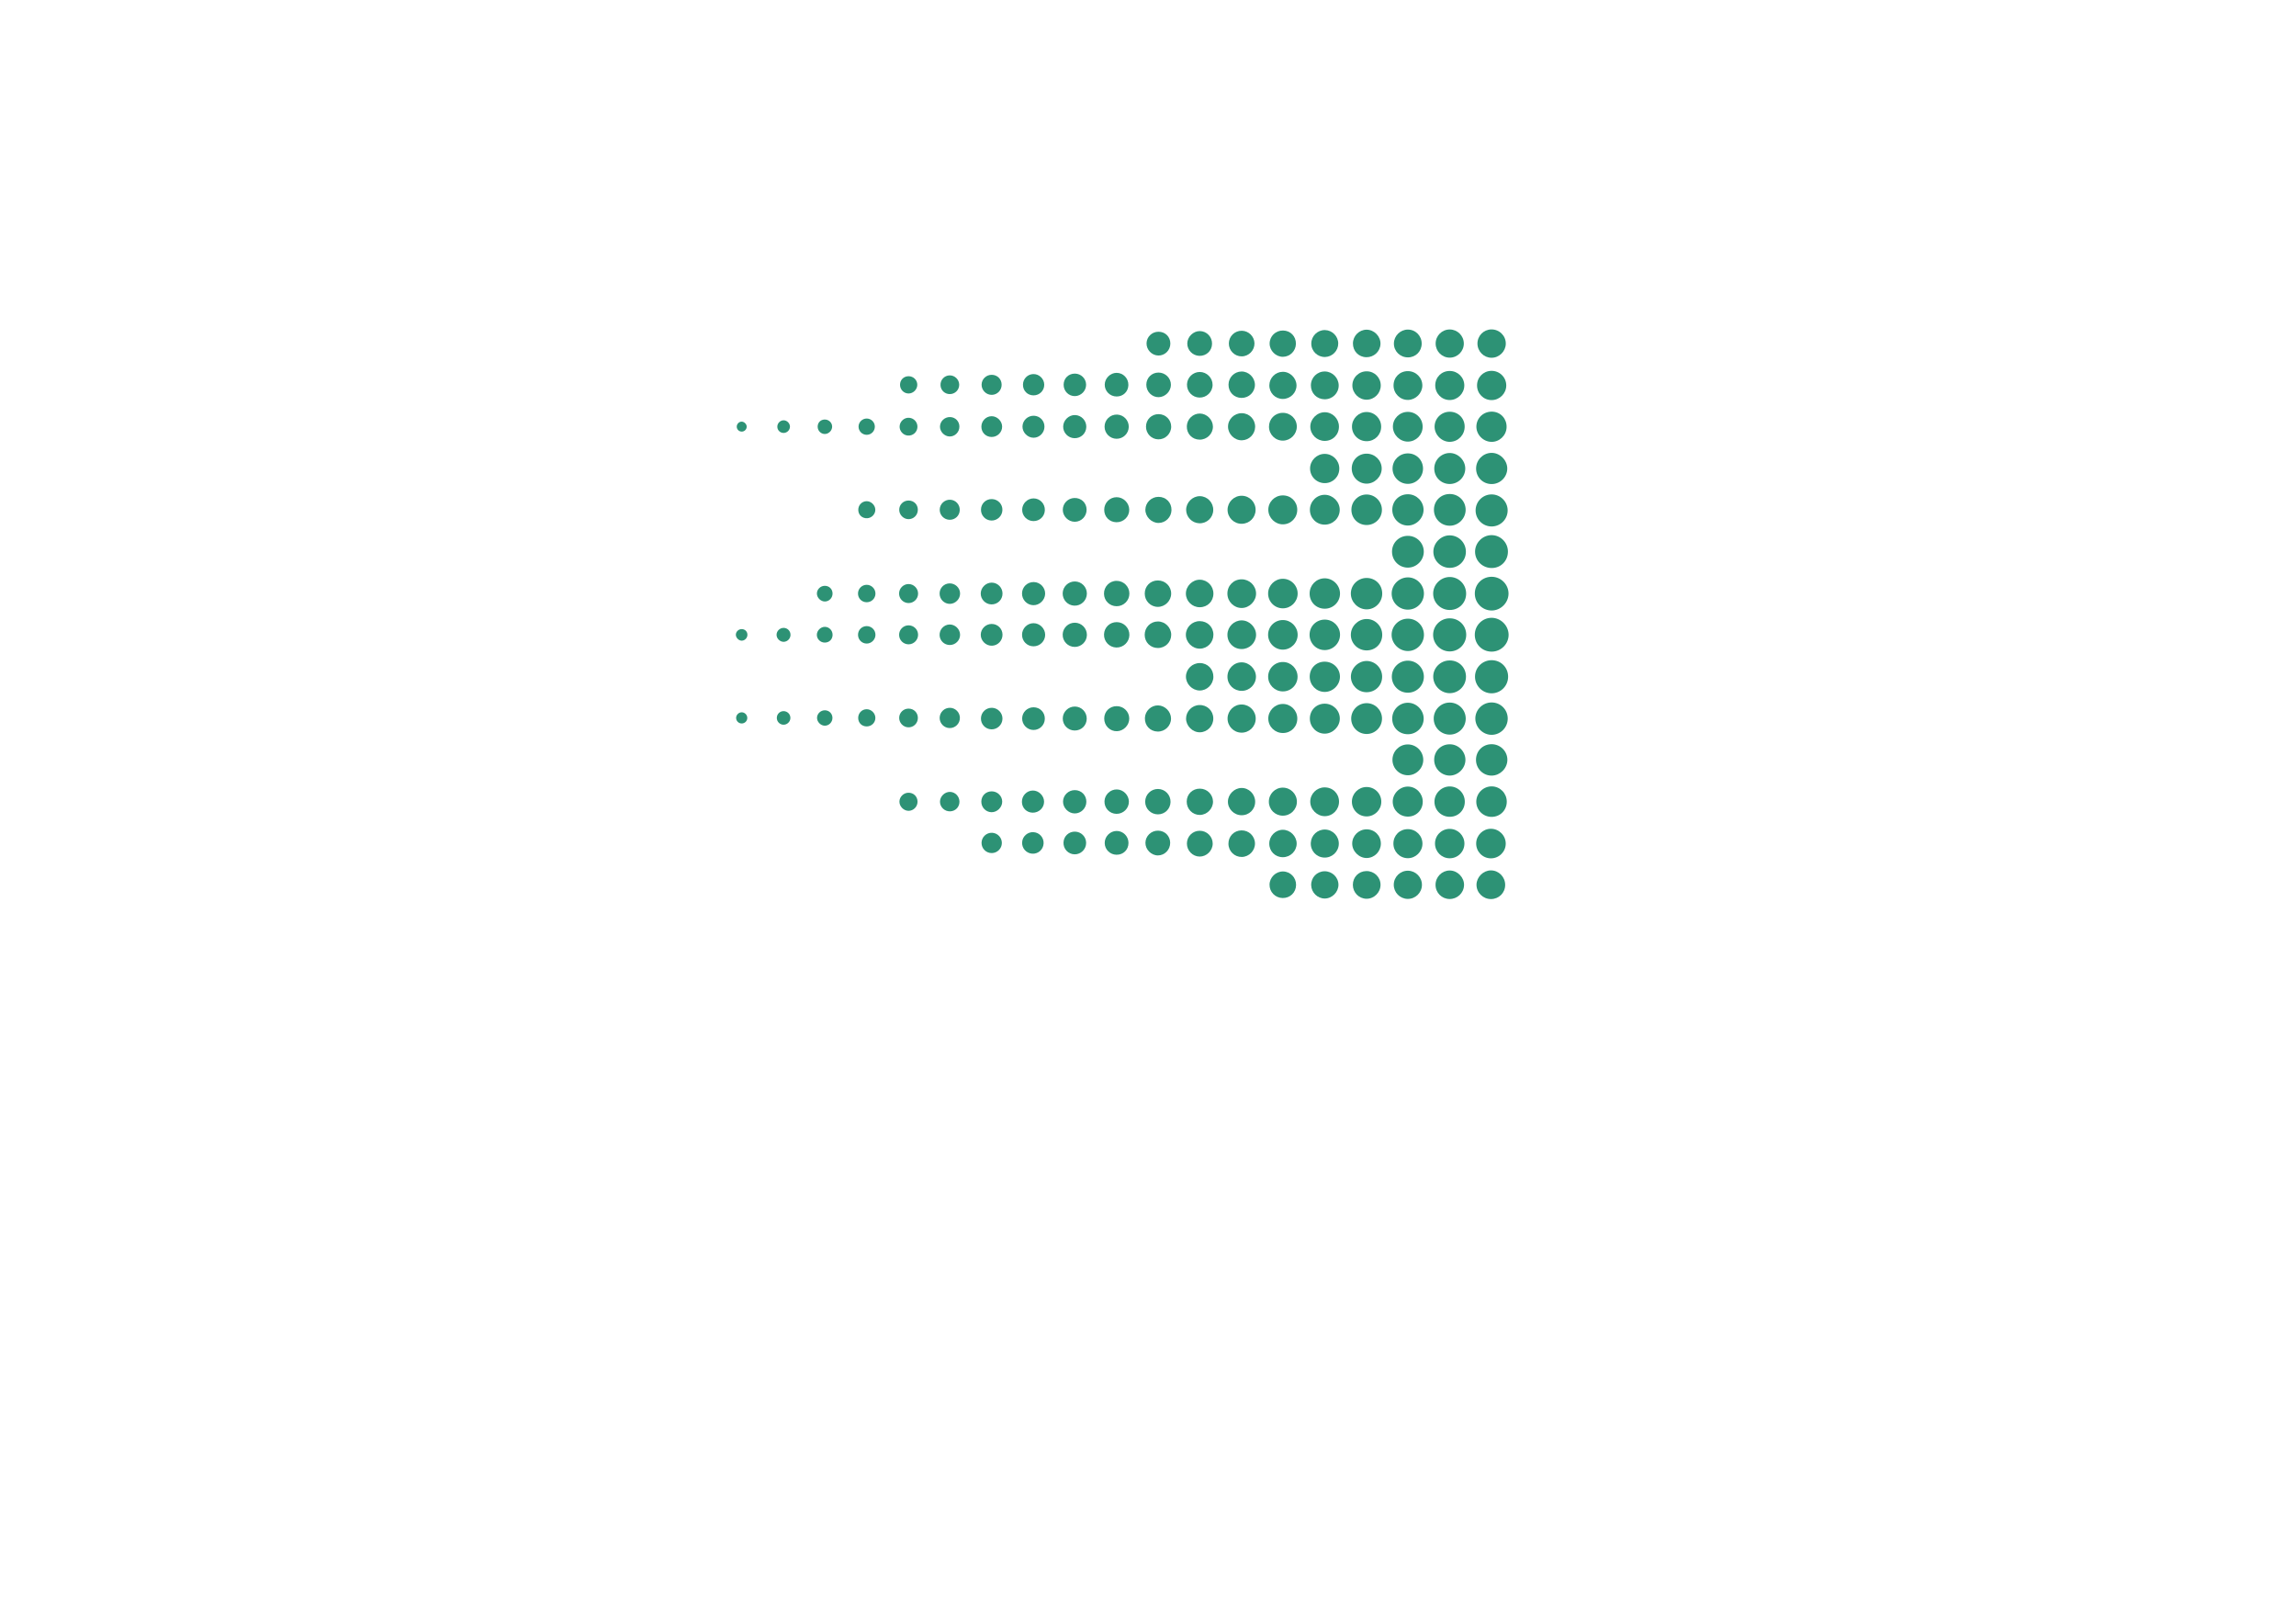 <?xml version="1.0" encoding="utf-8"?>
<!-- Generator: Adobe Illustrator 23.1.0, SVG Export Plug-In . SVG Version: 6.00 Build 0)  -->
<svg version="1.1" id="Слой_1" xmlns="http://www.w3.org/2000/svg" xmlns:xlink="http://www.w3.org/1999/xlink" x="0px" y="0px"
	 viewBox="0 0 841.89 595.28" style="enable-background:new 0 0 841.89 595.28;" xml:space="preserve">
<style type="text/css">
	.st0{fill:#2D9275;}
</style>
<g>
	<path class="st0" d="M547.03,238.9c-3.5,0.04-6.25-2.65-6.26-6.14c-0.01-3.46,2.78-6.28,6.2-6.26c3.29,0.02,6.1,2.77,6.2,6.08
		C553.27,235.98,550.47,238.86,547.03,238.9z"/>
	<path class="st0" d="M540.78,217.53c0.04-3.48,2.85-6.17,6.36-6.07c3.34,0.09,6.05,2.91,6,6.24c-0.05,3.32-2.85,6.1-6.16,6.12
		C543.54,223.84,540.74,221,540.78,217.53z"/>
	<path class="st0" d="M546.83,254.18c-3.34-0.06-6.03-2.85-5.98-6.19c0.05-3.35,2.81-6,6.19-5.95c3.4,0.05,6.01,2.74,5.95,6.15
		C552.93,251.56,550.17,254.24,546.83,254.18z"/>
	<path class="st0" d="M531.69,238.82c-3.34,0.06-6.13-2.63-6.2-5.96c-0.07-3.35,2.6-6.11,5.97-6.17c3.42-0.06,6.11,2.53,6.17,5.93
		C537.68,236,535.04,238.76,531.69,238.82z"/>
	<path class="st0" d="M537.6,217.57c0.02,3.43-2.61,6.08-6.04,6.06c-3.29-0.01-5.96-2.6-6.05-5.86c-0.09-3.32,2.63-6.16,5.97-6.23
		C534.82,211.47,537.57,214.19,537.6,217.57z"/>
	<path class="st0" d="M552.92,202.14c0.05,3.36-2.45,6.01-5.77,6.1c-3.42,0.1-6.22-2.53-6.28-5.89c-0.06-3.32,2.73-6.16,6.06-6.16
		C550.2,196.2,552.87,198.85,552.92,202.14z"/>
	<path class="st0" d="M537.54,248.03c0.03,3.39-2.69,6.14-6.03,6.1c-3.21-0.04-5.93-2.76-5.98-5.97c-0.05-3.33,2.7-6.06,6.09-6.03
		C534.96,242.14,537.52,244.7,537.54,248.03z"/>
	<path class="st0" d="M537.51,202.35c-0.04,3.29-2.66,5.86-5.97,5.84c-3.27-0.02-5.94-2.67-5.96-5.91
		c-0.01-3.28,2.89-6.12,6.15-6.01C534.99,196.37,537.55,199.06,537.51,202.35z"/>
	<path class="st0" d="M546.87,257.53c3.3-0.03,5.95,2.56,5.98,5.85c0.03,3.29-2.59,5.98-5.85,6.02c-3.21,0.04-5.98-2.68-6.03-5.9
		C540.92,260.26,543.6,257.56,546.87,257.53z"/>
	<path class="st0" d="M516.28,226.82c3.29,0.02,5.88,2.67,5.85,5.96c-0.03,3.27-2.73,5.94-5.96,5.9c-3.22-0.04-5.93-2.8-5.9-6.01
		C510.31,229.41,512.99,226.8,516.28,226.82z"/>
	<path class="st0" d="M522.12,217.53c0.04,3.3-2.58,5.97-5.88,5.98c-3.29,0.01-5.98-2.67-5.95-5.94c0.03-3.16,2.62-5.8,5.79-5.89
		C519.34,211.59,522.08,214.25,522.12,217.53z"/>
	<path class="st0" d="M531.53,269.32c-3.29-0.03-5.92-2.77-5.82-6.05c0.1-3.21,2.72-5.73,5.92-5.7c3.28,0.03,5.91,2.76,5.82,6.05
		C537.36,266.81,534.72,269.35,531.53,269.32z"/>
	<path class="st0" d="M547.01,193.01c-3.29,0.04-5.97-2.64-5.94-5.93c0.03-3.2,2.61-5.79,5.81-5.82c3.19-0.03,5.84,2.51,5.94,5.69
		C552.91,190.25,550.3,192.97,547.01,193.01z"/>
	<path class="st0" d="M522.1,248.14c-0.03,3.2-2.6,5.78-5.81,5.82c-3.29,0.04-5.97-2.64-5.94-5.93c0.03-3.3,2.75-5.91,6.05-5.82
		C519.58,242.3,522.13,244.95,522.1,248.14z"/>
	<path class="st0" d="M516.19,196.45c3.23-0.02,5.82,2.51,5.88,5.71c0.05,3.26-2.67,5.99-5.93,5.94c-3.21-0.05-5.73-2.64-5.72-5.87
		C510.43,198.99,512.95,196.47,516.19,196.45z"/>
	<path class="st0" d="M537.42,186.95c-0.03,3.16-2.67,5.78-5.82,5.79c-3.29,0.01-5.89-2.68-5.81-6c0.08-3.24,2.64-5.68,5.9-5.63
		C534.91,181.16,537.45,183.75,537.42,186.95z"/>
	<path class="st0" d="M516.32,269.18c-3.27,0.04-5.79-2.4-5.83-5.65c-0.04-3.22,2.47-5.84,5.65-5.89c3.12-0.05,5.83,2.57,5.89,5.71
		C522.09,266.52,519.52,269.14,516.32,269.18z"/>
	<path class="st0" d="M546.96,272.84c3.22,0.01,5.82,2.63,5.76,5.81c-0.06,3.06-2.63,5.64-5.69,5.7c-3.18,0.06-5.8-2.53-5.82-5.75
		C541.2,275.32,543.69,272.83,546.96,272.84z"/>
	<path class="st0" d="M506.83,217.64c-0.01,3.22-2.63,5.82-5.81,5.76c-3.06-0.06-5.64-2.63-5.7-5.69c-0.06-3.18,2.53-5.8,5.75-5.82
		C504.34,211.87,506.84,214.37,506.83,217.64z"/>
	<path class="st0" d="M506.83,232.63c0.05,3.28-2.42,5.81-5.69,5.82c-3.22,0.01-5.84-2.57-5.82-5.75c0.01-3.05,2.57-5.66,5.63-5.76
		C504.11,226.84,506.78,229.42,506.83,232.63z"/>
	<path class="st0" d="M510.52,186.82c0.04-3.24,2.59-5.69,5.85-5.62c3.08,0.06,5.6,2.6,5.62,5.67c0.02,3.1-2.69,5.82-5.79,5.8
		C513.04,192.65,510.48,190.02,510.52,186.82z"/>
	<path class="st0" d="M525.88,278.46c0.05-3.23,2.61-5.67,5.86-5.59c3.07,0.07,5.59,2.63,5.6,5.69c0.01,3.1-2.71,5.8-5.81,5.78
		C528.38,284.29,525.83,281.65,525.88,278.46z"/>
	<path class="st0" d="M506.8,248.15c-0.03,3.23-2.58,5.69-5.83,5.63c-3.08-0.06-5.6-2.59-5.63-5.65c-0.03-3.09,2.67-5.81,5.77-5.81
		C504.27,242.33,506.84,244.96,506.8,248.15z"/>
	<path class="st0" d="M547.05,177.46c-3.25,0.05-5.8-2.45-5.8-5.69c0-3.1,2.49-5.66,5.57-5.74c3.1-0.08,5.86,2.63,5.86,5.75
		C552.67,174.86,550.14,177.42,547.05,177.46z"/>
	<path class="st0" d="M531.55,177.44c-3.13-0.01-5.62-2.49-5.64-5.62c-0.02-3.11,2.47-5.67,5.57-5.74c3.13-0.06,5.85,2.65,5.8,5.79
		C537.22,174.96,534.66,177.46,531.55,177.44z"/>
	<path class="st0" d="M506.75,263.34c0.05,3.11-2.38,5.66-5.47,5.75c-3.19,0.09-5.83-2.46-5.83-5.65c0-3.08,2.53-5.62,5.61-5.65
		C504.15,257.76,506.7,260.25,506.75,263.34z"/>
	<path class="st0" d="M510.58,278.66c-0.05-3.11,2.39-5.66,5.48-5.74c3.19-0.08,5.82,2.48,5.82,5.66c-0.01,3.08-2.54,5.62-5.62,5.64
		C513.17,284.23,510.63,281.75,510.58,278.66z"/>
	<path class="st0" d="M501.06,192.48c-3.16-0.03-5.59-2.54-5.53-5.7c0.06-3.04,2.5-5.46,5.52-5.49c3.1-0.03,5.66,2.51,5.67,5.61
		C506.73,190.01,504.2,192.5,501.06,192.48z"/>
	<path class="st0" d="M480.19,232.7c0.02-3.16,2.51-5.59,5.67-5.54c3.04,0.05,5.47,2.48,5.5,5.49c0.04,3.09-2.49,5.67-5.58,5.68
		C482.67,238.36,480.17,235.83,480.19,232.7z"/>
	<path class="st0" d="M521.79,171.9c-0.06,3.13-2.64,5.59-5.74,5.49c-3.09-0.1-5.56-2.75-5.43-5.83c0.12-3.01,2.61-5.36,5.65-5.34
		C519.42,166.24,521.85,168.73,521.79,171.9z"/>
	<path class="st0" d="M546.88,299.48c-3.13-0.03-5.62-2.57-5.56-5.68c0.07-3.09,2.68-5.58,5.77-5.5c3.01,0.08,5.4,2.55,5.41,5.59
		C552.51,297.06,550.04,299.51,546.88,299.48z"/>
	<path class="st0" d="M480.24,248.1c-0.01-3.09,2.31-5.47,5.39-5.52c3.16-0.05,5.7,2.41,5.7,5.51c0,3.06-2.63,5.64-5.69,5.58
		C482.63,253.6,480.25,251.15,480.24,248.1z"/>
	<path class="st0" d="M537.11,293.89c0.01,3.09-2.32,5.5-5.4,5.56c-3.17,0.06-5.72-2.39-5.73-5.52c-0.01-3.08,2.61-5.66,5.69-5.61
		C534.7,288.38,537.1,290.83,537.11,293.89z"/>
	<path class="st0" d="M552.43,156.69c-0.12,3.01-2.66,5.4-5.65,5.3c-3.06-0.1-5.58-2.8-5.42-5.83c0.16-3.11,2.78-5.41,5.95-5.24
		C550.34,151.1,552.55,153.59,552.43,156.69z"/>
	<path class="st0" d="M485.79,223.16c-3.16,0.02-5.6-2.42-5.58-5.58c0.02-3.04,2.39-5.48,5.4-5.56c3.06-0.08,5.69,2.43,5.74,5.5
		C491.41,220.61,488.92,223.14,485.79,223.16z"/>
	<path class="st0" d="M537.06,156.32c0.05,3.06-2.29,5.55-5.31,5.66c-3.02,0.11-5.72-2.51-5.72-5.55c0-3.01,2.45-5.45,5.49-5.48
		C534.61,150.92,537.01,153.24,537.06,156.32z"/>
	<path class="st0" d="M501.14,166.32c3.05,0.02,5.52,2.49,5.5,5.49c-0.02,2.95-2.6,5.52-5.55,5.5c-3.01-0.01-5.45-2.5-5.44-5.55
		C495.65,168.68,498.05,166.3,501.14,166.32z"/>
	<path class="st0" d="M480.29,263.44c0-3.08,2.39-5.47,5.47-5.46c3.05,0.01,5.53,2.46,5.52,5.47c0,2.95-2.58,5.52-5.53,5.52
		C482.74,268.97,480.29,266.49,480.29,263.44z"/>
	<path class="st0" d="M521.69,293.89c0.01,3.06-2.34,5.46-5.4,5.49c-3.04,0.03-5.52-2.33-5.61-5.34c-0.09-3.02,2.54-5.69,5.57-5.67
		C519.26,288.4,521.68,290.86,521.69,293.89z"/>
	<path class="st0" d="M485.69,192.34c-3.04-0.03-5.41-2.46-5.38-5.51c0.04-3.02,2.53-5.48,5.51-5.43c2.96,0.05,5.47,2.62,5.43,5.57
		C491.21,189.97,488.72,192.37,485.69,192.34z"/>
	<path class="st0" d="M516.24,151c3.05,0.01,5.45,2.45,5.41,5.51c-0.04,2.94-2.41,5.33-5.33,5.39c-2.97,0.06-5.54-2.44-5.58-5.43
		C510.71,153.47,513.2,150.99,516.24,151z"/>
	<path class="st0" d="M464.98,232.72c0-3.03,2.45-5.44,5.48-5.4c2.91,0.03,5.3,2.39,5.36,5.3c0.07,2.99-2.38,5.51-5.38,5.55
		C467.45,238.2,464.98,235.73,464.98,232.72z"/>
	<path class="st0" d="M546.58,314.68c-3.02-0.06-5.38-2.55-5.3-5.58c0.09-2.91,2.5-5.26,5.4-5.26c2.99,0,5.47,2.5,5.44,5.49
		C552.09,312.33,549.6,314.74,546.58,314.68z"/>
	<path class="st0" d="M470.4,223.02c-3.04,0-5.47-2.48-5.41-5.52c0.06-2.93,2.48-5.31,5.4-5.31c3.03,0,5.5,2.52,5.43,5.54
		C475.75,220.66,473.34,223.02,470.4,223.02z"/>
	<path class="st0" d="M465,248.11c-0.01-3.02,2.46-5.46,5.49-5.41c2.92,0.05,5.28,2.44,5.3,5.37c0.01,3.04-2.45,5.47-5.49,5.41
		C467.37,253.42,465.01,251.03,465,248.11z"/>
	<path class="st0" d="M501.17,299.31c-3.02,0.04-5.49-2.42-5.46-5.44c0.02-2.93,2.39-5.3,5.32-5.34c3.04-0.04,5.49,2.4,5.46,5.44
		C506.47,296.9,504.1,299.27,501.17,299.31z"/>
	<path class="st0" d="M536.97,309.23c0.02,3.02-2.45,5.47-5.47,5.43c-2.92-0.04-5.29-2.42-5.32-5.35c-0.03-3.04,2.43-5.48,5.47-5.43
		C534.59,303.93,536.95,306.31,536.97,309.23z"/>
	<path class="st0" d="M491.09,171.67c0.06,2.99-2.2,5.37-5.18,5.45c-3.05,0.08-5.54-2.33-5.54-5.36c0.01-2.92,2.4-5.33,5.32-5.36
		C488.64,166.38,491.03,168.72,491.09,171.67z"/>
	<path class="st0" d="M541.6,141.39c-0.05-2.99,2.23-5.36,5.2-5.43c3.05-0.07,5.53,2.36,5.51,5.39c-0.02,2.92-2.43,5.32-5.35,5.33
		C544.02,146.7,541.64,144.35,541.6,141.39z"/>
	<path class="st0" d="M506.44,156.41c0.01,2.98-2.29,5.31-5.27,5.34c-3.05,0.03-5.5-2.42-5.43-5.45c0.06-2.91,2.5-5.28,5.41-5.25
		C504.08,151.08,506.43,153.47,506.44,156.41z"/>
	<path class="st0" d="M526.27,141.25c0.03-3,2.36-5.28,5.37-5.25c2.96,0.03,5.33,2.43,5.29,5.37c-0.04,2.91-2.5,5.32-5.41,5.29
		C528.59,146.63,526.25,144.22,526.27,141.25z"/>
	<path class="st0" d="M510.93,309.22c0.03-3,2.34-5.27,5.36-5.24c2.96,0.03,5.32,2.42,5.29,5.36c-0.03,2.9-2.5,5.32-5.4,5.29
		C513.24,314.59,510.9,312.19,510.93,309.22z"/>
	<path class="st0" d="M475.69,263.33c0.05,3.02-2.2,5.36-5.19,5.4c-2.97,0.05-5.39-2.27-5.45-5.2c-0.06-2.9,2.33-5.38,5.24-5.45
		C473.22,258.03,475.64,260.38,475.69,263.33z"/>
	<path class="st0" d="M475.67,186.79c0.05,2.96-2.24,5.38-5.17,5.44c-2.87,0.07-5.37-2.34-5.44-5.22c-0.07-2.92,2.28-5.34,5.22-5.39
		C473.29,181.57,475.62,183.8,475.67,186.79z"/>
	<path class="st0" d="M510.98,141.36c-0.02-3.01,2.25-5.31,5.26-5.3c2.96,0.01,5.34,2.41,5.3,5.32c-0.05,2.79-2.41,5.17-5.2,5.24
		C513.42,146.69,511,144.31,510.98,141.36z"/>
	<path class="st0" d="M490.99,293.83c0.04,2.96-2.3,5.38-5.21,5.39c-2.86,0.02-5.35-2.47-5.34-5.34c0.02-2.83,2.31-5.15,5.16-5.21
		C488.61,288.61,490.95,290.84,490.99,293.83z"/>
	<path class="st0" d="M450.06,217.72c-0.05-3,2.24-5.34,5.24-5.33c2.85,0,5.2,2.28,5.27,5.12c0.07,2.85-2.44,5.4-5.3,5.39
		C452.45,222.89,450.11,220.57,450.06,217.72z"/>
	<path class="st0" d="M501.02,304.05c3-0.04,5.32,2.26,5.31,5.26c-0.02,2.85-2.31,5.19-5.14,5.25c-2.84,0.06-5.39-2.47-5.37-5.32
		C495.84,306.41,498.17,304.09,501.02,304.05z"/>
	<path class="st0" d="M455.29,237.95c-2.99,0-5.28-2.34-5.22-5.34c0.05-2.84,2.4-5.17,5.22-5.17c2.86,0,5.36,2.56,5.28,5.4
		C460.49,235.68,458.14,237.95,455.29,237.95z"/>
	<path class="st0" d="M485.71,161.64c-2.85-0.02-5.19-2.31-5.25-5.14c-0.05-2.85,2.47-5.39,5.32-5.37c2.83,0.02,5.15,2.35,5.18,5.2
		C491.01,159.34,488.71,161.66,485.71,161.64z"/>
	<path class="st0" d="M546.72,329.61c-2.95,0.02-5.37-2.4-5.32-5.31c0.06-2.78,2.48-5.18,5.25-5.2c2.91-0.02,5.3,2.41,5.26,5.37
		C551.88,327.36,549.62,329.59,546.72,329.61z"/>
	<path class="st0" d="M455.38,253.28c-2.9,0.05-5.22-2.16-5.3-5.04c-0.08-2.97,2.29-5.43,5.21-5.42c2.79,0.01,5.21,2.42,5.24,5.21
		C460.56,250.87,458.24,253.24,455.38,253.28z"/>
	<path class="st0" d="M531.48,329.59c-2.88-0.05-5.12-2.35-5.1-5.24c0.02-2.86,2.34-5.2,5.18-5.21c2.87-0.02,5.38,2.56,5.27,5.41
		C536.72,327.41,534.35,329.64,531.48,329.59z"/>
	<path class="st0" d="M541.75,126c-0.02-2.86,2.22-5.17,5.07-5.23c2.95-0.05,5.37,2.33,5.32,5.25c-0.04,2.81-2.43,5.16-5.23,5.14
		C544.09,131.16,541.78,128.84,541.75,126z"/>
	<path class="st0" d="M506.29,141.33c-0.01,2.85-2.31,5.18-5.15,5.21c-2.79,0.03-5.2-2.33-5.26-5.13c-0.06-2.92,2.36-5.33,5.31-5.28
		C504.05,136.16,506.3,138.46,506.29,141.33z"/>
	<path class="st0" d="M531.57,120.79c2.85-0.01,5.17,2.3,5.18,5.15c0.01,2.84-2.32,5.18-5.16,5.18c-2.85,0-5.17-2.31-5.17-5.16
		C526.41,123.1,528.71,120.8,531.57,120.79z"/>
	<path class="st0" d="M455.14,268.6c-2.84-0.07-5.09-2.44-5.02-5.29c0.07-2.84,2.45-5.11,5.29-5.03c2.85,0.08,5.12,2.47,5.03,5.3
		C460.36,266.44,458,268.68,455.14,268.6z"/>
	<path class="st0" d="M516.13,329.55c-2.84-0.05-5.11-2.4-5.07-5.25c0.05-2.85,2.4-5.13,5.25-5.08c2.84,0.05,5.14,2.43,5.08,5.26
		C521.33,327.34,518.98,329.6,516.13,329.55z"/>
	<path class="st0" d="M485.5,314.4c-2.88-0.14-5.04-2.56-4.86-5.45c0.17-2.78,2.48-4.9,5.26-4.83c2.85,0.08,5.11,2.49,5.01,5.34
		C490.8,312.32,488.37,314.54,485.5,314.4z"/>
	<path class="st0" d="M475.54,293.92c0,2.86-2.34,5.16-5.22,5.12c-2.79-0.04-5.01-2.23-5.06-5.03c-0.06-2.87,2.22-5.23,5.09-5.25
		C473.21,288.75,475.54,291.07,475.54,293.92z"/>
	<path class="st0" d="M455.34,181.75c2.86,0.03,5.13,2.4,5.06,5.27c-0.07,2.79-2.29,4.98-5.08,5.01c-2.87,0.03-5.2-2.28-5.2-5.14
		C450.14,184.03,452.49,181.72,455.34,181.75z"/>
	<path class="st0" d="M485.63,146.38c-2.82-0.06-4.96-2.25-4.96-5.08c0-2.89,2.35-5.19,5.2-5.11c2.75,0.07,4.99,2.38,5,5.12
		C490.88,144.17,488.54,146.44,485.63,146.38z"/>
	<path class="st0" d="M470.27,151.35c2.91-0.06,5.25,2.2,5.24,5.07c0,2.74-2.25,5.05-4.99,5.12c-2.86,0.08-5.2-2.22-5.21-5.11
		C465.31,153.61,467.45,151.41,470.27,151.35z"/>
	<path class="st0" d="M521.3,126.01c-0.03,2.83-2.19,4.99-5.02,5.01c-2.9,0.02-5.22-2.28-5.17-5.14c0.04-2.74,2.32-5.02,5.06-5.05
		C519.03,120.79,521.32,123.11,521.3,126.01z"/>
	<path class="st0" d="M496.06,324.42c-0.01-2.83,2.1-5.01,4.91-5.07c2.9-0.06,5.24,2.18,5.24,5.03c0.01,2.81-2.39,5.18-5.2,5.12
		C498.26,329.44,496.07,327.2,496.06,324.42z"/>
	<path class="st0" d="M501.01,130.96c-2.82-0.04-4.94-2.22-4.92-5.05c0.02-2.77,2.26-5.03,5-5.04c2.79-0.01,5.19,2.45,5.1,5.23
		C506.1,128.85,503.8,131,501.01,130.96z"/>
	<path class="st0" d="M444.93,232.67c0.02,2.79-2.15,5.07-4.9,5.14c-2.79,0.07-5.23-2.34-5.2-5.13c0.03-2.74,2.3-4.96,5.07-4.96
		C442.75,227.72,444.91,229.85,444.93,232.67z"/>
	<path class="st0" d="M470.4,314.26c-2.82,0.01-5-2.17-4.99-4.99c0-2.77,2.26-5.06,4.99-5.06c2.7,0,5.05,2.36,5.06,5.05
		C475.46,312,473.17,314.26,470.4,314.26z"/>
	<path class="st0" d="M440.01,243.09c2.82,0.04,4.96,2.25,4.91,5.09c-0.05,2.77-2.37,5.03-5.1,4.97c-2.71-0.06-5.02-2.46-4.96-5.16
		C434.92,245.24,437.22,243.05,440.01,243.09z"/>
	<path class="st0" d="M444.93,217.66c-0.02,2.83-2.18,4.96-5.01,4.96c-2.77,0-5.05-2.22-5.08-4.95c-0.03-2.79,2.41-5.21,5.19-5.14
		C442.78,212.6,444.96,214.88,444.93,217.66z"/>
	<path class="st0" d="M470.37,146.26c-2.79-0.01-4.97-2.24-4.93-5.04c0.04-2.67,2.21-4.86,4.86-4.91c2.7-0.06,5.07,2.26,5.1,4.97
		C475.43,144,473.14,146.27,470.37,146.26z"/>
	<path class="st0" d="M444.89,263.34c0.05,2.79-2.17,5.1-4.92,5.13c-2.7,0.03-5.08-2.34-5.07-5.04c0.01-2.65,2.19-4.88,4.86-4.95
		C442.59,258.39,444.84,260.53,444.89,263.34z"/>
	<path class="st0" d="M485.66,319.42c2.79-0.04,5.1,2.18,5.12,4.93c0.02,2.7-2.35,5.08-5.05,5.06c-2.65-0.01-4.87-2.2-4.95-4.87
		C480.71,321.72,482.85,319.47,485.66,319.42z"/>
	<path class="st0" d="M455.23,298.88c-2.77-0.03-5.05-2.35-4.98-5.08c0.07-2.62,2.34-4.87,4.95-4.92c2.73-0.05,5.03,2.24,5.04,5.02
		C460.26,296.72,458.05,298.91,455.23,298.88z"/>
	<path class="st0" d="M444.87,187.02c-0.06,2.77-2.34,4.92-5.13,4.82c-2.66-0.09-4.81-2.31-4.81-4.95c0.01-2.71,2.35-5.02,5.06-4.99
		C442.74,181.95,444.93,184.25,444.87,187.02z"/>
	<path class="st0" d="M455.32,151.48c2.78,0.02,4.96,2.26,4.91,5.05c-0.05,2.67-2.22,4.84-4.87,4.89c-2.7,0.05-5.05-2.26-5.07-4.97
		C450.27,153.71,452.56,151.46,455.32,151.48z"/>
	<path class="st0" d="M490.7,125.93c0.01,2.66-2.14,4.87-4.81,4.95c-2.77,0.07-5.06-2.13-5.07-4.9c-0.01-2.77,2.27-5.03,5.02-4.97
		C488.51,121.06,490.69,123.28,490.7,125.93z"/>
	<path class="st0" d="M470.3,329.23c-2.71-0.05-4.84-2.24-4.79-4.94c0.05-2.66,2.32-4.84,4.97-4.8c2.69,0.05,4.81,2.25,4.76,4.97
		C475.2,327.2,473.05,329.28,470.3,329.23z"/>
	<path class="st0" d="M424.59,237.57c-2.74,0.01-4.86-2.1-4.86-4.84c0-2.72,2.14-4.89,4.84-4.89c2.66-0.01,4.89,2.21,4.89,4.87
		C429.46,235.41,427.3,237.56,424.59,237.57z"/>
	<path class="st0" d="M460.17,309.21c0.04,2.65-2.15,4.91-4.81,4.96c-2.7,0.04-4.88-2.09-4.92-4.81c-0.04-2.74,2.04-4.89,4.78-4.93
		C457.93,304.39,460.13,306.51,460.17,309.21z"/>
	<path class="st0" d="M455.24,145.88c-2.76-0.02-4.82-2.14-4.77-4.92c0.05-2.62,2.13-4.71,4.74-4.76c2.65-0.04,4.92,2.19,4.94,4.85
		C460.16,143.74,457.97,145.9,455.24,145.88z"/>
	<path class="st0" d="M424.6,212.8c2.71,0.01,4.86,2.16,4.84,4.84c-0.01,2.64-2.25,4.86-4.89,4.85c-2.68-0.01-4.81-2.18-4.8-4.89
		C419.76,214.86,421.85,212.78,424.6,212.8z"/>
	<path class="st0" d="M470.47,121.17c2.75,0.04,4.78,2.16,4.71,4.93c-0.07,2.6-2.16,4.68-4.75,4.71c-2.62,0.02-4.9-2.24-4.89-4.87
		C465.56,123.26,467.75,121.13,470.47,121.17z"/>
	<path class="st0" d="M435.14,293.89c0.01-2.75,2.12-4.8,4.88-4.76c2.61,0.04,4.7,2.11,4.76,4.7c0.05,2.62-2.19,4.92-4.82,4.94
		C437.28,298.79,435.13,296.61,435.14,293.89z"/>
	<path class="st0" d="M439.87,161.18c-2.75-0.03-4.78-2.17-4.69-4.94c0.08-2.58,2.26-4.67,4.82-4.63c2.52,0.04,4.72,2.24,4.75,4.76
		C444.79,159.02,442.57,161.21,439.87,161.18z"/>
	<path class="st0" d="M424.79,182.15c2.75-0.01,4.82,2.1,4.77,4.86c-0.05,2.59-2.17,4.7-4.74,4.71c-2.61,0.01-4.9-2.33-4.84-4.92
		C420.05,184.22,422.19,182.15,424.79,182.15z"/>
	<path class="st0" d="M424.46,268.2c-2.74-0.06-4.76-2.22-4.65-5c0.1-2.58,2.31-4.66,4.87-4.59c2.54,0.07,4.7,2.28,4.71,4.81
		C429.4,266.1,427.18,268.26,424.46,268.2z"/>
	<path class="st0" d="M444.67,309.31c-0.02,2.56-2.24,4.74-4.79,4.72c-2.58-0.02-4.69-2.19-4.67-4.79c0.02-2.63,2.11-4.69,4.74-4.67
		C442.56,304.58,444.7,306.74,444.67,309.31z"/>
	<path class="st0" d="M455.29,130.65c-2.6,0.01-4.73-2.14-4.7-4.75c0.03-2.62,2.16-4.69,4.79-4.64c2.5,0.05,4.56,2.11,4.61,4.61
		C460.03,128.46,457.89,130.65,455.29,130.65z"/>
	<path class="st0" d="M439.82,145.76c-2.62-0.06-4.66-2.22-4.58-4.85c0.08-2.5,2.17-4.53,4.67-4.54c2.59-0.01,4.75,2.16,4.72,4.75
		C444.6,143.71,442.42,145.81,439.82,145.76z"/>
	<path class="st0" d="M414.12,217.6c0.01,2.59-2.11,4.68-4.72,4.65c-2.53-0.03-4.53-1.99-4.59-4.52c-0.07-2.61,1.99-4.76,4.58-4.78
		C411.98,212.92,414.11,215.01,414.12,217.6z"/>
	<path class="st0" d="M414.12,232.81c-0.05,2.59-2.21,4.65-4.8,4.58c-2.58-0.07-4.61-2.25-4.5-4.86c0.1-2.53,2.13-4.46,4.66-4.45
		C412.08,228.1,414.17,230.23,414.12,232.81z"/>
	<path class="st0" d="M424.63,289.25c2.59,0.03,4.64,2.18,4.58,4.79c-0.07,2.53-2.06,4.49-4.59,4.52c-2.61,0.02-4.72-2.07-4.71-4.66
		C419.92,291.31,422.04,289.22,424.63,289.25z"/>
	<path class="st0" d="M429.45,156.42c0,2.58-2.17,4.71-4.74,4.65c-2.5-0.05-4.49-2.1-4.5-4.62c-0.01-2.65,2.06-4.68,4.71-4.62
		C427.44,151.88,429.45,153.91,429.45,156.42z"/>
	<path class="st0" d="M414.07,263.38c0.04,2.46-2.02,4.6-4.48,4.69c-2.59,0.09-4.72-2.02-4.7-4.66c0.02-2.57,1.98-4.52,4.55-4.52
		C411.99,258.88,414.04,260.87,414.07,263.38z"/>
	<path class="st0" d="M409.43,182.28c2.46-0.01,4.59,2.06,4.64,4.53c0.06,2.59-2.07,4.69-4.71,4.65c-2.57-0.04-4.49-2.02-4.47-4.6
		C404.91,184.32,406.93,182.28,409.43,182.28z"/>
	<path class="st0" d="M420.33,141.03c0.02-2.47,1.93-4.41,4.4-4.44c2.54-0.04,4.65,2.02,4.62,4.52c-0.03,2.37-2.08,4.44-4.46,4.5
		C422.4,145.67,420.31,143.57,420.33,141.03z"/>
	<path class="st0" d="M424.57,313.61c-2.45,0-4.6-2.18-4.57-4.63c0.04-2.51,2.13-4.5,4.69-4.45c2.47,0.05,4.37,1.97,4.39,4.45
		C429.1,311.52,427.07,313.61,424.57,313.61z"/>
	<path class="st0" d="M444.43,126.06c-0.05,2.56-2.09,4.48-4.68,4.4c-2.43-0.08-4.4-2.09-4.4-4.5c0-2.45,2.17-4.61,4.62-4.58
		C442.48,121.41,444.48,123.51,444.43,126.06z"/>
	<path class="st0" d="M409.52,289.42c2.38,0.04,4.39,2.07,4.42,4.45c0.03,2.49-2.05,4.54-4.57,4.5c-2.53-0.04-4.48-2.11-4.38-4.65
		C405.09,291.32,407.13,289.38,409.52,289.42z"/>
	<path class="st0" d="M409.42,160.86c-2.43-0.02-4.38-1.98-4.4-4.41c-0.02-2.52,2.07-4.54,4.58-4.46c2.42,0.08,4.34,2.11,4.29,4.52
		C413.84,158.94,411.84,160.88,409.42,160.86z"/>
	<path class="st0" d="M394.18,213.17c2.43,0.05,4.37,2.04,4.35,4.47c-0.02,2.51-2.13,4.52-4.65,4.4c-2.41-0.11-4.3-2.16-4.22-4.58
		C389.74,215.05,391.76,213.13,394.18,213.17z"/>
	<path class="st0" d="M398.54,232.79c-0.03,2.43-2.02,4.38-4.45,4.38c-2.52,0-4.53-2.1-4.43-4.62c0.09-2.41,2.13-4.32,4.55-4.25
		C396.63,228.36,398.57,230.37,398.54,232.79z"/>
	<path class="st0" d="M394.14,259.03c2.43,0.02,4.36,2.01,4.34,4.45c-0.02,2.47-1.95,4.36-4.43,4.34c-2.44-0.02-4.39-2-4.36-4.43
		C389.71,260.98,391.73,259,394.14,259.03z"/>
	<path class="st0" d="M429.14,125.97c-0.01,2.45-2,4.42-4.42,4.37c-2.4-0.05-4.38-2.13-4.31-4.52c0.07-2.33,1.98-4.18,4.34-4.2
		C427.26,121.6,429.15,123.47,429.14,125.97z"/>
	<path class="st0" d="M413.79,309.05c-0.01,2.5-1.91,4.36-4.42,4.31c-2.35-0.04-4.25-1.91-4.3-4.24c-0.05-2.39,1.95-4.46,4.35-4.48
		C411.83,304.62,413.8,306.6,413.79,309.05z"/>
	<path class="st0" d="M398.43,186.81c0.04,2.45-1.89,4.46-4.31,4.48c-2.4,0.01-4.43-2.02-4.42-4.41c0.01-2.33,1.89-4.24,4.23-4.31
		C396.45,182.49,398.39,184.32,398.43,186.81z"/>
	<path class="st0" d="M413.75,141.16c-0.04,2.4-1.88,4.2-4.29,4.2c-2.46,0.01-4.44-1.99-4.38-4.41c0.06-2.29,2.05-4.25,4.34-4.26
		C411.85,136.69,413.8,138.7,413.75,141.16z"/>
	<path class="st0" d="M394.06,298.22c-2.29-0.02-4.29-2.06-4.27-4.34c0.02-2.33,1.98-4.23,4.34-4.21c2.4,0.02,4.23,1.88,4.21,4.28
		C398.33,296.31,396.39,298.24,394.06,298.22z"/>
	<path class="st0" d="M379.09,213.39c2.33,0.05,4.21,2.02,4.14,4.33c-0.07,2.3-2.09,4.22-4.37,4.15c-2.32-0.07-4.17-2.04-4.11-4.37
		C374.82,215.15,376.73,213.34,379.09,213.39z"/>
	<path class="st0" d="M378.98,236.95c-2.36,0-4.22-1.87-4.22-4.22c0-2.34,1.91-4.26,4.22-4.26c2.29,0,4.26,1.97,4.26,4.26
		C383.24,235.05,381.32,236.95,378.98,236.95z"/>
	<path class="st0" d="M398.32,156.54c-0.06,2.35-1.97,4.17-4.34,4.11c-2.33-0.05-4.21-2.02-4.14-4.33c0.07-2.3,2.09-4.22,4.37-4.15
		C396.53,152.23,398.38,154.2,398.32,156.54z"/>
	<path class="st0" d="M378.94,267.62c-2.32-0.02-4.21-2-4.14-4.32c0.08-2.25,1.92-4.01,4.2-4c2.37,0.01,4.2,1.92,4.11,4.3
		C383.04,265.87,381.19,267.64,378.94,267.62z"/>
	<path class="st0" d="M394.01,313.21c-2.35-0.05-4.16-2.01-4.05-4.38c0.11-2.27,1.95-3.99,4.23-3.94c2.27,0.05,4.07,1.88,4.07,4.13
		C398.28,311.34,396.33,313.26,394.01,313.21z"/>
	<path class="st0" d="M383.12,187.04c-0.07,2.28-1.89,4.02-4.18,4c-2.36-0.02-4.22-1.96-4.13-4.3c0.09-2.23,1.97-4.03,4.2-4.02
		C381.35,182.74,383.19,184.67,383.12,187.04z"/>
	<path class="st0" d="M398.25,141.04c0.01,2.22-1.83,4.12-4.05,4.18c-2.34,0.06-4.23-1.85-4.19-4.23c0.04-2.31,1.81-4.03,4.13-4.02
		C396.41,136.99,398.23,138.79,398.25,141.04z"/>
	<path class="st0" d="M378.7,289.82c2.19-0.03,4.14,1.91,4.14,4.1c0,2.24-1.89,4.05-4.17,4.02c-2.22-0.03-3.91-1.71-3.96-3.92
		C374.67,291.74,376.46,289.85,378.7,289.82z"/>
	<path class="st0" d="M382.98,156.5c-0.04,2.17-1.81,3.96-3.96,3.98c-2.2,0.03-4.14-1.93-4.1-4.13c0.05-2.24,1.97-4.02,4.25-3.93
		C381.36,152.52,383.02,154.29,382.98,156.5z"/>
	<path class="st0" d="M367.6,232.63c0.04,2.18-1.65,4-3.82,4.1c-2.22,0.1-4.18-1.8-4.16-4.03c0.02-2.16,1.8-3.93,3.97-3.95
		C365.78,228.73,367.56,230.45,367.6,232.63z"/>
	<path class="st0" d="M363.66,213.6c2.16,0.02,3.93,1.81,3.94,3.98c0.02,2.28-1.84,4.08-4.13,4c-2.17-0.08-3.92-1.92-3.86-4.07
		C359.67,215.38,361.53,213.58,363.66,213.6z"/>
	<path class="st0" d="M367.58,263.55c-0.06,2.18-1.89,3.9-4.06,3.84c-2.19-0.06-3.9-1.88-3.83-4.07c0.07-2.19,1.87-3.89,4.06-3.83
		C365.91,259.55,367.64,261.38,367.58,263.55z"/>
	<path class="st0" d="M374.79,308.74c0.15-2.16,2.06-3.81,4.23-3.65c2.18,0.16,3.8,2.04,3.64,4.23c-0.16,2.2-2.03,3.81-4.22,3.65
		C376.27,312.8,374.64,310.92,374.79,308.74z"/>
	<path class="st0" d="M363.51,190.84c-2.17-0.06-3.87-1.87-3.81-4.06c0.06-2.2,1.84-3.88,4.04-3.81c2.19,0.07,3.89,1.86,3.82,4.04
		C367.5,189.18,365.67,190.9,363.51,190.84z"/>
	<path class="st0" d="M378.98,144.95c-2.23,0-3.92-1.72-3.88-3.95c0.03-2.11,1.68-3.8,3.77-3.86c2.15-0.06,4,1.71,4.03,3.87
		C382.94,143.19,381.19,144.95,378.98,144.95z"/>
	<path class="st0" d="M363.63,290.12c2.11,0,3.82,1.66,3.86,3.73c0.04,2.1-1.88,3.99-3.98,3.92c-2.07-0.07-3.71-1.81-3.68-3.91
		C359.86,291.72,361.48,290.13,363.63,290.12z"/>
	<path class="st0" d="M367.46,156.4c0.02,2.07-1.71,3.79-3.81,3.8c-2.15,0.01-3.79-1.61-3.8-3.75c-0.01-2.11,1.68-3.84,3.75-3.86
		C365.63,152.57,367.44,154.36,367.46,156.4z"/>
	<path class="st0" d="M348.3,221.39c-2.07,0.02-3.79-1.7-3.77-3.8c0.01-2.02,1.57-3.63,3.58-3.71c2.09-0.08,3.88,1.57,3.93,3.64
		C352.1,219.56,350.36,221.36,348.3,221.39z"/>
	<path class="st0" d="M352.04,232.68c0.03,2.07-1.69,3.8-3.78,3.79c-2.02-0.01-3.64-1.56-3.73-3.57c-0.09-2.1,1.55-3.88,3.62-3.95
		C350.2,228.89,352.01,230.62,352.04,232.68z"/>
	<path class="st0" d="M367.36,309.07c-0.02,2-1.65,3.64-3.65,3.68c-2.11,0.04-3.81-1.64-3.8-3.75c0.02-2.1,1.78-3.78,3.87-3.69
		C365.79,305.4,367.38,307.07,367.36,309.07z"/>
	<path class="st0" d="M348.35,259.49c1.99,0.04,3.6,1.68,3.62,3.68c0.02,2.1-1.7,3.8-3.8,3.75c-1.99-0.05-3.61-1.69-3.62-3.69
		C344.55,261.13,346.26,259.45,348.35,259.49z"/>
	<path class="st0" d="M367.28,141.04c0.01,2.02-1.57,3.67-3.57,3.72c-2.08,0.05-3.82-1.69-3.78-3.77c0.04-2,1.69-3.59,3.71-3.58
		C365.7,137.42,367.27,138.99,367.28,141.04z"/>
	<path class="st0" d="M351.92,187.01c-0.06,2.05-1.67,3.58-3.72,3.55c-2.01-0.03-3.63-1.67-3.63-3.67c0.01-2.09,1.79-3.78,3.86-3.68
		C350.44,183.3,351.98,184.99,351.92,187.01z"/>
	<path class="st0" d="M351.81,293.89c0.01,1.96-1.46,3.5-3.41,3.56c-2.03,0.06-3.72-1.54-3.73-3.52c-0.01-1.95,1.76-3.67,3.7-3.61
		C350.27,290.38,351.79,291.96,351.81,293.89z"/>
	<path class="st0" d="M348.38,152.9c1.94,0.05,3.42,1.58,3.41,3.53c0,2.01-1.68,3.67-3.65,3.59c-1.85-0.07-3.47-1.74-3.47-3.58
		C344.68,154.46,346.36,152.85,348.38,152.9z"/>
	<path class="st0" d="M336.64,217.69c-0.04,1.92-1.63,3.44-3.56,3.4c-1.91-0.04-3.45-1.63-3.41-3.55c0.04-1.92,1.64-3.46,3.55-3.42
		C335.13,214.16,336.68,215.78,336.64,217.69z"/>
	<path class="st0" d="M333.2,236.22c-1.92,0.03-3.5-1.52-3.52-3.44c-0.03-1.91,1.52-3.5,3.43-3.52c1.93-0.02,3.51,1.51,3.53,3.43
		C336.66,234.59,335.11,236.19,333.2,236.22z"/>
	<path class="st0" d="M336.56,263.3c-0.05,1.94-1.65,3.44-3.56,3.35c-1.89-0.09-3.4-1.76-3.29-3.65c0.11-1.82,1.62-3.23,3.47-3.21
		C335.13,259.8,336.61,261.33,336.56,263.3z"/>
	<path class="st0" d="M351.72,141.02c0.02,1.92-1.53,3.47-3.46,3.46c-1.86-0.01-3.32-1.41-3.4-3.26c-0.08-1.94,1.4-3.55,3.32-3.6
		C350.07,137.56,351.69,139.13,351.72,141.02z"/>
	<path class="st0" d="M333.23,183.5c1.89,0.04,3.31,1.47,3.32,3.36c0.02,1.96-1.55,3.52-3.48,3.47c-1.81-0.05-3.33-1.58-3.35-3.39
		C329.69,185.01,331.26,183.46,333.23,183.5z"/>
	<path class="st0" d="M336.44,293.89c0.02,1.85-1.51,3.39-3.32,3.37c-1.79-0.02-3.37-1.66-3.32-3.43c0.05-1.72,1.51-3.16,3.25-3.2
		C334.96,290.58,336.42,291.99,336.44,293.89z"/>
	<path class="st0" d="M332.87,159.68c-1.73-0.14-3.09-1.69-3-3.41c0.1-1.83,1.75-3.27,3.56-3.1c1.76,0.17,3.06,1.67,2.97,3.43
		C336.31,158.44,334.73,159.83,332.87,159.68z"/>
	<path class="st0" d="M321.01,217.66c-0.03,1.77-1.47,3.16-3.26,3.13c-1.79-0.02-3.17-1.45-3.14-3.24c0.03-1.78,1.49-3.19,3.25-3.15
		C319.6,214.43,321.04,215.92,321.01,217.66z"/>
	<path class="st0" d="M321.01,232.73c0,1.74-1.46,3.21-3.2,3.21c-1.76,0.01-3.19-1.42-3.19-3.2c-0.01-1.79,1.39-3.2,3.19-3.2
		C319.58,229.55,321.01,230.97,321.01,232.73z"/>
	<path class="st0" d="M320.98,263.18c0.02,1.76-1.42,3.16-3.22,3.14c-1.73-0.02-3.02-1.27-3.08-3c-0.06-1.81,1.29-3.27,3.05-3.31
		C319.45,259.98,320.97,261.46,320.98,263.18z"/>
	<path class="st0" d="M336.35,141.08c-0.01,1.71-1.48,3.18-3.19,3.18c-1.74,0-3.14-1.42-3.14-3.19c0-1.8,1.36-3.15,3.16-3.14
		C334.94,137.93,336.36,139.34,336.35,141.08z"/>
	<path class="st0" d="M320.96,186.83c0.04,1.64-1.3,3.07-2.97,3.16c-1.84,0.1-3.25-1.21-3.28-3.03c-0.03-1.71,1.24-3.11,2.91-3.21
		C319.31,183.64,320.91,185.12,320.96,186.83z"/>
	<path class="st0" d="M317.85,159.41c-1.66,0.03-3.04-1.33-3.04-2.99c0-1.66,1.38-3.02,3.05-2.98c1.57,0.03,2.86,1.29,2.92,2.87
		C320.84,157.99,319.53,159.38,317.85,159.41z"/>
	<path class="st0" d="M305.29,232.76c-0.02,1.65-1.25,2.84-2.9,2.82c-1.61-0.02-2.9-1.33-2.87-2.9c0.03-1.53,1.43-2.89,2.95-2.87
		C304.05,229.83,305.31,231.15,305.29,232.76z"/>
	<path class="st0" d="M305.28,217.56c0.03,1.6-1.22,2.93-2.78,2.96c-1.5,0.03-2.92-1.33-2.96-2.84c-0.05-1.55,1.24-2.87,2.83-2.91
		C304.01,214.74,305.25,215.92,305.28,217.56z"/>
	<path class="st0" d="M302.56,260.4c1.53,0.06,2.68,1.27,2.68,2.81c0,1.61-1.36,2.92-2.92,2.84c-1.45-0.07-2.73-1.42-2.73-2.85
		C299.58,261.63,300.96,260.34,302.56,260.4z"/>
	<path class="st0" d="M299.82,156.5c-0.04-1.49,0.98-2.6,2.45-2.69c1.53-0.09,2.83,1.07,2.86,2.56c0.03,1.46-1.28,2.77-2.73,2.74
		C301,159.09,299.85,157.92,299.82,156.5z"/>
	<path class="st0" d="M287.37,230.19c1.44,0.03,2.55,1.21,2.49,2.65c-0.05,1.33-1.15,2.42-2.47,2.46c-1.37,0.04-2.64-1.18-2.64-2.56
		C284.74,231.34,285.95,230.17,287.37,230.19z"/>
	<path class="st0" d="M289.82,263.26c-0.03,1.4-1.28,2.53-2.67,2.43c-1.32-0.09-2.34-1.21-2.31-2.55c0.03-1.34,1.09-2.4,2.43-2.43
		C288.7,260.69,289.86,261.84,289.82,263.26z"/>
	<path class="st0" d="M287.41,158.72c-1.27,0.04-2.31-0.9-2.38-2.16c-0.08-1.33,1.03-2.5,2.34-2.47c1.21,0.02,2.28,1.1,2.29,2.31
		C289.67,157.62,288.65,158.68,287.41,158.72z"/>
	<path class="st0" d="M272.02,230.64c1.2,0.03,2.08,0.95,2.04,2.15c-0.03,1.16-1.04,2.13-2.16,2.09c-1.08-0.04-2.11-1.13-2.08-2.21
		C269.85,231.53,270.85,230.61,272.02,230.64z"/>
	<path class="st0" d="M274.01,263.1c0.06,1.18-0.88,2.15-2.06,2.14c-1.08-0.01-1.98-0.87-2.03-1.94c-0.06-1.15,0.91-2.17,2.07-2.16
		C273.05,261.16,273.96,262.04,274.01,263.1z"/>
	<path class="st0" d="M272.09,158.23c-1,0.06-1.87-0.69-1.94-1.69c-0.07-0.98,0.72-1.89,1.69-1.96c0.92-0.06,1.88,0.79,1.95,1.72
		C273.87,157.28,273.09,158.17,272.09,158.23z"/>
</g>
</svg>
